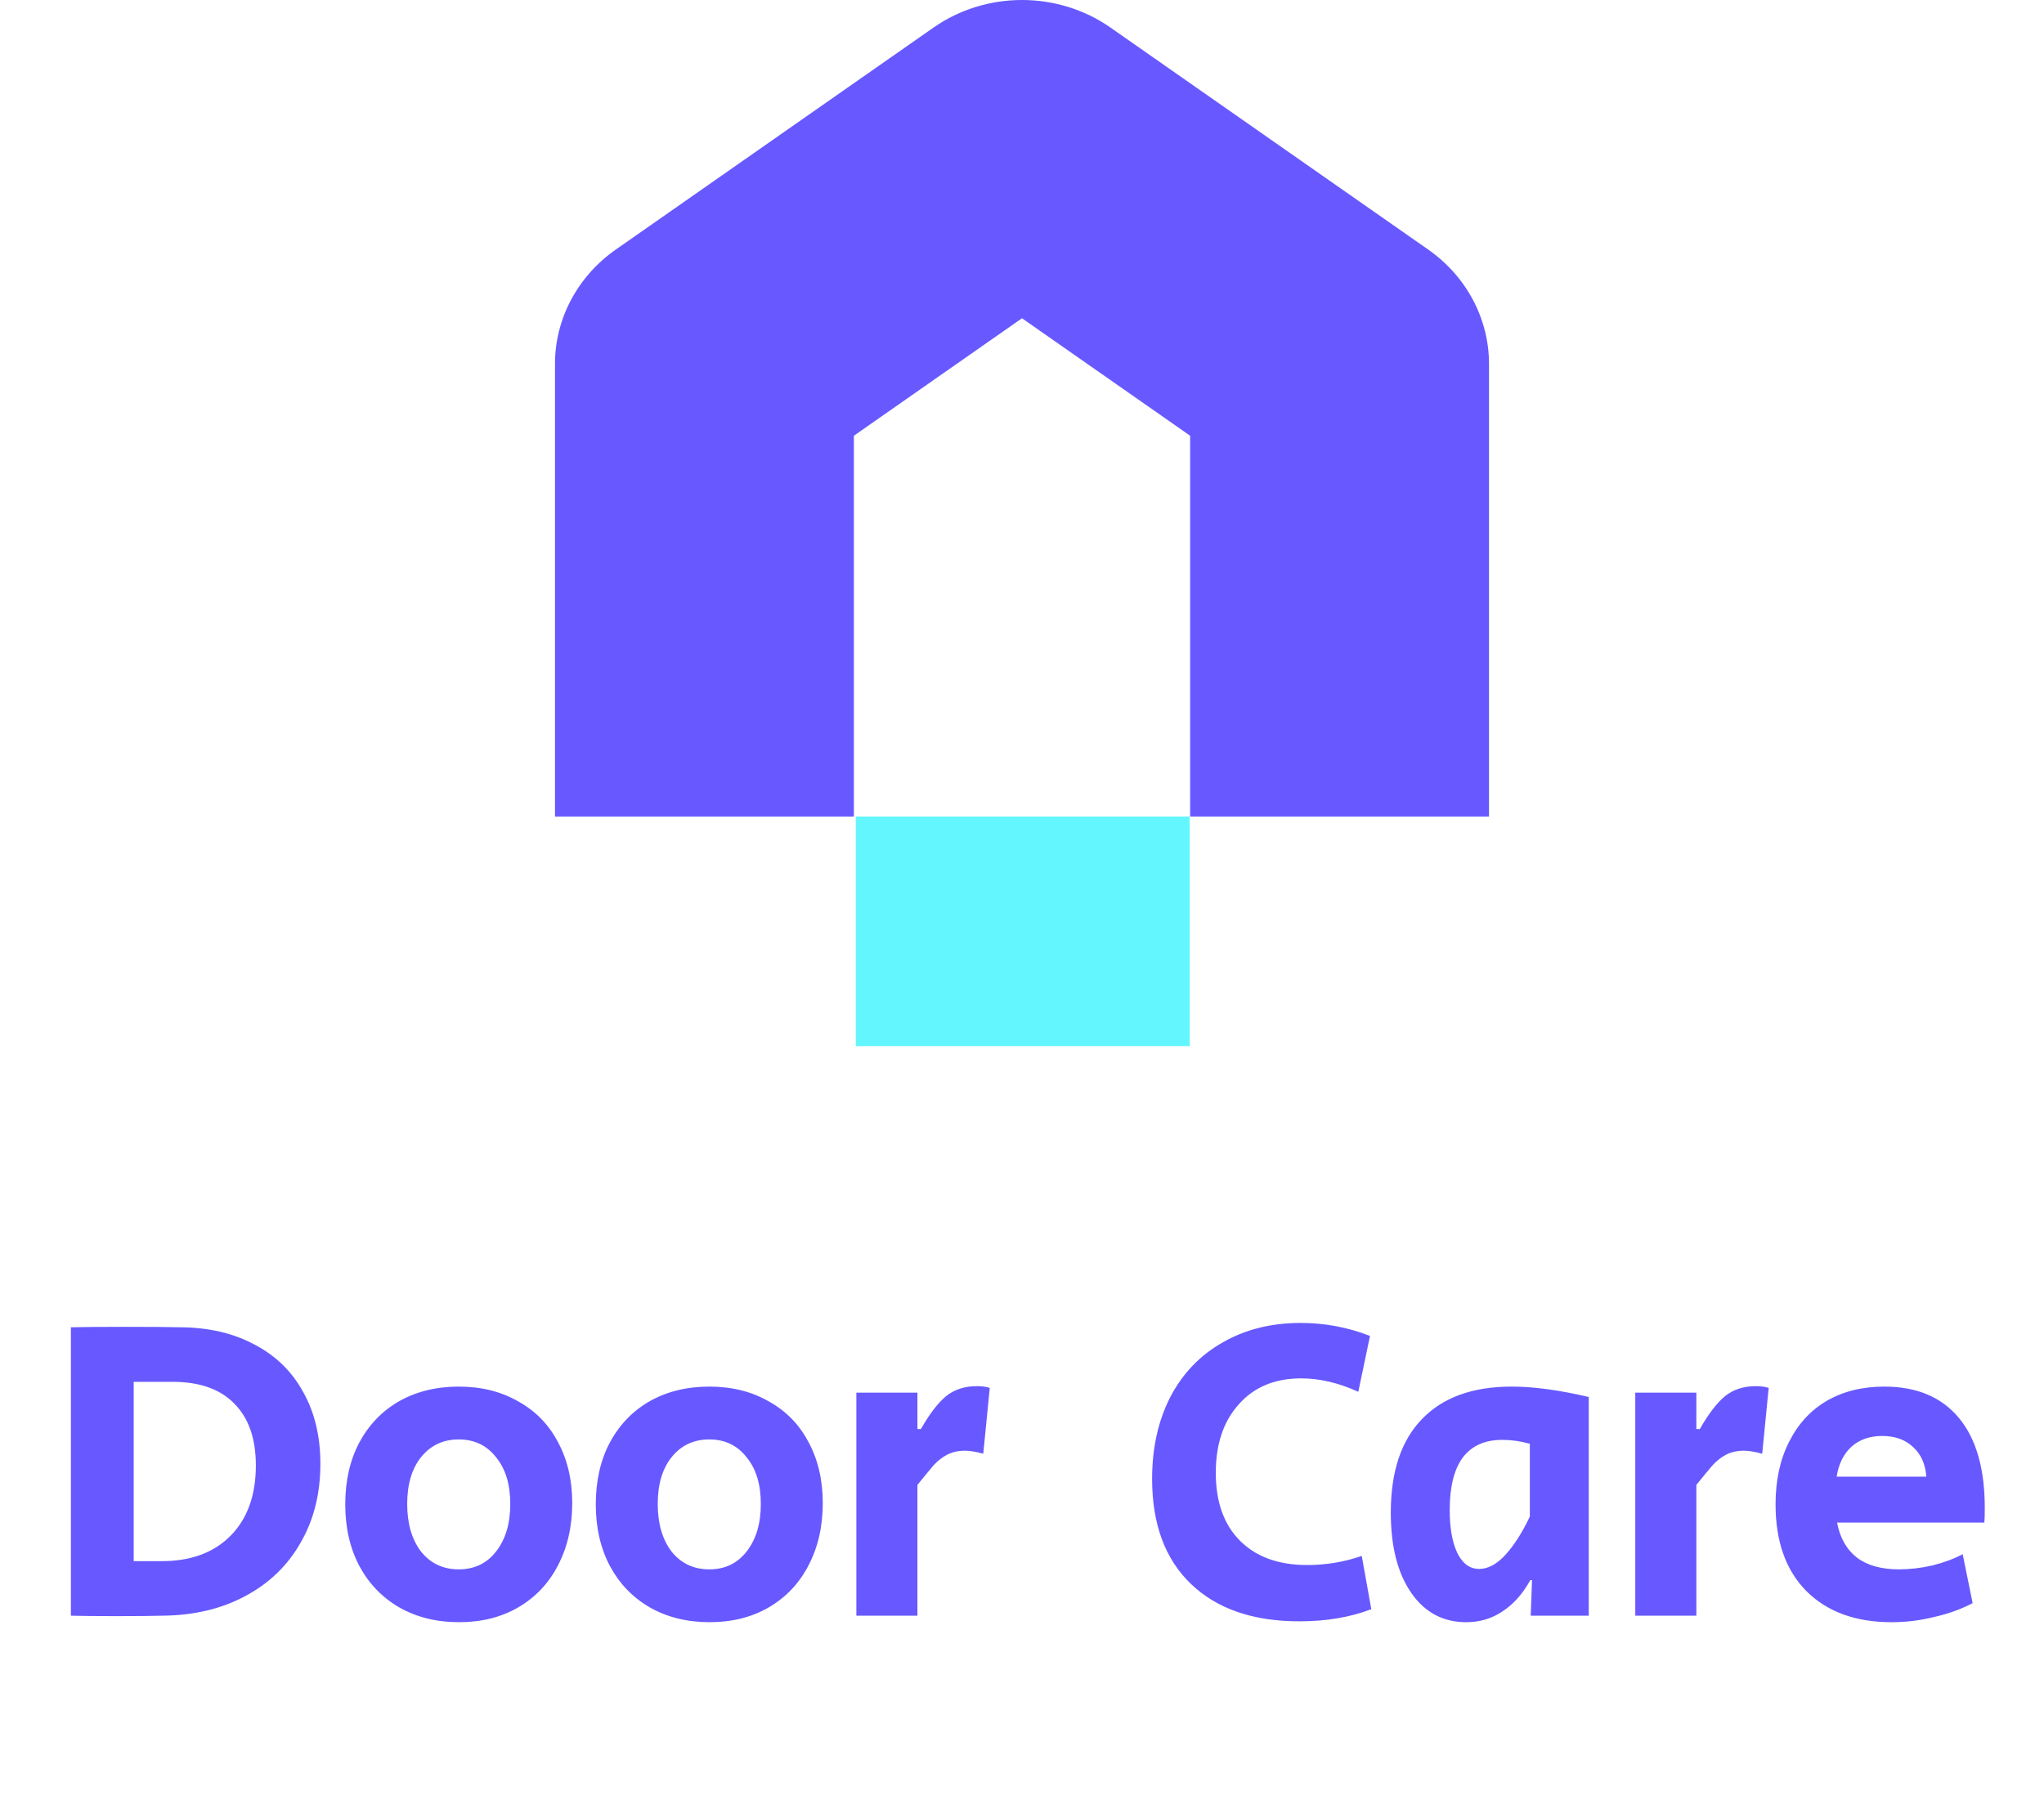 <svg width="151" height="133" viewBox="0 0 151 133" fill="none" xmlns="http://www.w3.org/2000/svg">
<path d="M8.629 119.415C7.114 119.415 5.984 119.404 5.237 119.383V98.071C6.154 98.049 7.509 98.039 9.301 98.039C11.114 98.039 12.469 98.049 13.365 98.071C15.456 98.092 17.269 98.519 18.805 99.351C20.362 100.161 21.557 101.324 22.389 102.839C23.242 104.353 23.669 106.124 23.669 108.151C23.669 110.369 23.178 112.321 22.197 114.007C21.237 115.692 19.872 117.004 18.101 117.943C16.352 118.881 14.314 119.361 11.989 119.383C11.242 119.404 10.122 119.415 8.629 119.415ZM11.957 115.351C14.112 115.351 15.808 114.721 17.045 113.463C18.282 112.204 18.901 110.476 18.901 108.279C18.901 106.295 18.368 104.769 17.301 103.703C16.256 102.636 14.741 102.103 12.757 102.103H9.877V115.351H11.957ZM33.921 119.863C32.257 119.863 30.785 119.5 29.505 118.775C28.247 118.049 27.265 117.036 26.561 115.735C25.857 114.412 25.505 112.887 25.505 111.159C25.505 109.431 25.847 107.916 26.529 106.615C27.233 105.292 28.215 104.268 29.473 103.543C30.753 102.817 32.225 102.455 33.889 102.455C35.553 102.455 37.015 102.817 38.273 103.543C39.553 104.247 40.535 105.249 41.217 106.551C41.921 107.852 42.273 109.356 42.273 111.063C42.273 112.791 41.921 114.327 41.217 115.671C40.535 116.993 39.553 118.028 38.273 118.775C37.015 119.5 35.564 119.863 33.921 119.863ZM33.889 115.959C35.041 115.959 35.959 115.521 36.641 114.647C37.345 113.751 37.697 112.577 37.697 111.127C37.697 109.676 37.345 108.524 36.641 107.671C35.959 106.796 35.041 106.359 33.889 106.359C32.737 106.359 31.809 106.796 31.105 107.671C30.423 108.524 30.081 109.676 30.081 111.127C30.081 112.577 30.423 113.751 31.105 114.647C31.809 115.521 32.737 115.959 33.889 115.959ZM52.43 119.863C50.766 119.863 49.294 119.5 48.014 118.775C46.755 118.049 45.774 117.036 45.07 115.735C44.366 114.412 44.014 112.887 44.014 111.159C44.014 109.431 44.355 107.916 45.038 106.615C45.742 105.292 46.723 104.268 47.982 103.543C49.262 102.817 50.734 102.455 52.398 102.455C54.062 102.455 55.523 102.817 56.782 103.543C58.062 104.247 59.043 105.249 59.726 106.551C60.43 107.852 60.782 109.356 60.782 111.063C60.782 112.791 60.43 114.327 59.726 115.671C59.043 116.993 58.062 118.028 56.782 118.775C55.523 119.5 54.073 119.863 52.43 119.863ZM52.398 115.959C53.55 115.959 54.467 115.521 55.15 114.647C55.854 113.751 56.206 112.577 56.206 111.127C56.206 109.676 55.854 108.524 55.15 107.671C54.467 106.796 53.55 106.359 52.398 106.359C51.246 106.359 50.318 106.796 49.614 107.671C48.931 108.524 48.59 109.676 48.59 111.127C48.59 112.577 48.931 113.751 49.614 114.647C50.318 115.521 51.246 115.959 52.398 115.959ZM63.263 102.903H67.775V105.591H68.031C68.649 104.503 69.257 103.703 69.855 103.191C70.473 102.679 71.241 102.423 72.159 102.423C72.543 102.423 72.862 102.465 73.118 102.551L72.638 107.415C72.084 107.265 71.636 107.191 71.294 107.191C70.804 107.191 70.367 107.287 69.983 107.479C69.62 107.671 69.289 107.927 68.99 108.247C68.713 108.567 68.308 109.057 67.775 109.719V119.383H63.263V102.903ZM95.992 119.799C92.579 119.799 89.912 118.881 87.992 117.047C86.072 115.212 85.112 112.62 85.112 109.271C85.112 106.988 85.56 104.972 86.456 103.223C87.374 101.473 88.664 100.129 90.328 99.191C91.992 98.231 93.912 97.751 96.088 97.751C97.859 97.751 99.566 98.071 101.208 98.711L100.344 102.839C98.894 102.177 97.486 101.847 96.12 101.847C94.179 101.847 92.643 102.487 91.512 103.767C90.382 105.025 89.816 106.711 89.816 108.823C89.816 110.977 90.414 112.652 91.608 113.847C92.803 115.041 94.456 115.639 96.568 115.639C97.955 115.639 99.299 115.415 100.6 114.967L101.304 118.903C99.747 119.5 97.976 119.799 95.992 119.799ZM108.313 119.863C106.607 119.863 105.252 119.137 104.249 117.687C103.247 116.236 102.745 114.263 102.745 111.767C102.745 108.737 103.513 106.433 105.049 104.855C106.585 103.255 108.793 102.455 111.673 102.455C113.295 102.455 115.193 102.711 117.369 103.223V119.383H113.081L113.177 116.759H113.049C112.495 117.761 111.812 118.529 111.001 119.063C110.212 119.596 109.316 119.863 108.313 119.863ZM109.273 115.927C109.935 115.927 110.585 115.575 111.225 114.871C111.865 114.167 112.463 113.228 113.017 112.055V106.679C112.335 106.487 111.652 106.391 110.969 106.391C109.689 106.391 108.719 106.828 108.057 107.703C107.417 108.577 107.097 109.868 107.097 111.575C107.097 112.919 107.289 113.985 107.673 114.775C108.057 115.543 108.591 115.927 109.273 115.927ZM120.806 102.903H125.318V105.591H125.574C126.193 104.503 126.801 103.703 127.398 103.191C128.017 102.679 128.785 102.423 129.702 102.423C130.086 102.423 130.406 102.465 130.662 102.551L130.182 107.415C129.628 107.265 129.18 107.191 128.838 107.191C128.348 107.191 127.91 107.287 127.526 107.479C127.164 107.671 126.833 107.927 126.534 108.247C126.257 108.567 125.852 109.057 125.318 109.719V119.383H120.806V102.903ZM139.745 119.863C137.078 119.863 134.977 119.095 133.441 117.559C131.926 116.023 131.169 113.889 131.169 111.159C131.169 109.388 131.5 107.852 132.161 106.551C132.822 105.228 133.75 104.215 134.945 103.511C136.161 102.807 137.58 102.455 139.201 102.455C141.59 102.455 143.425 103.223 144.705 104.759C145.985 106.295 146.625 108.513 146.625 111.415C146.625 111.905 146.614 112.268 146.593 112.503H135.713C135.926 113.633 136.417 114.497 137.185 115.095C137.953 115.671 138.988 115.959 140.289 115.959C141.078 115.959 141.9 115.863 142.753 115.671C143.606 115.457 144.353 115.18 144.993 114.839L145.729 118.455C144.876 118.903 143.926 119.244 142.881 119.479C141.857 119.735 140.812 119.863 139.745 119.863ZM142.305 109.111C142.241 108.193 141.921 107.468 141.345 106.935C140.769 106.38 140.001 106.103 139.041 106.103C138.124 106.103 137.366 106.369 136.769 106.903C136.193 107.436 135.83 108.172 135.681 109.111H142.305Z" fill="#6759FF"/>
<path fill-rule="evenodd" clip-rule="evenodd" d="M68.96 2.039C72.851 -0.68 78.149 -0.68 82.04 2.039L105.5 18.434C108.329 20.411 110 23.549 110 26.887V60.332H87.92V32.196L75.5 23.516L63.08 32.196V60.332H41V26.887C41 23.549 42.671 20.411 45.5 18.434L68.96 2.039Z" fill="#6759FF"/>
<rect opacity="0.7" x="63.222" y="60.331" width="24.67" height="16.969" fill="#21F2FF"/>
</svg>
